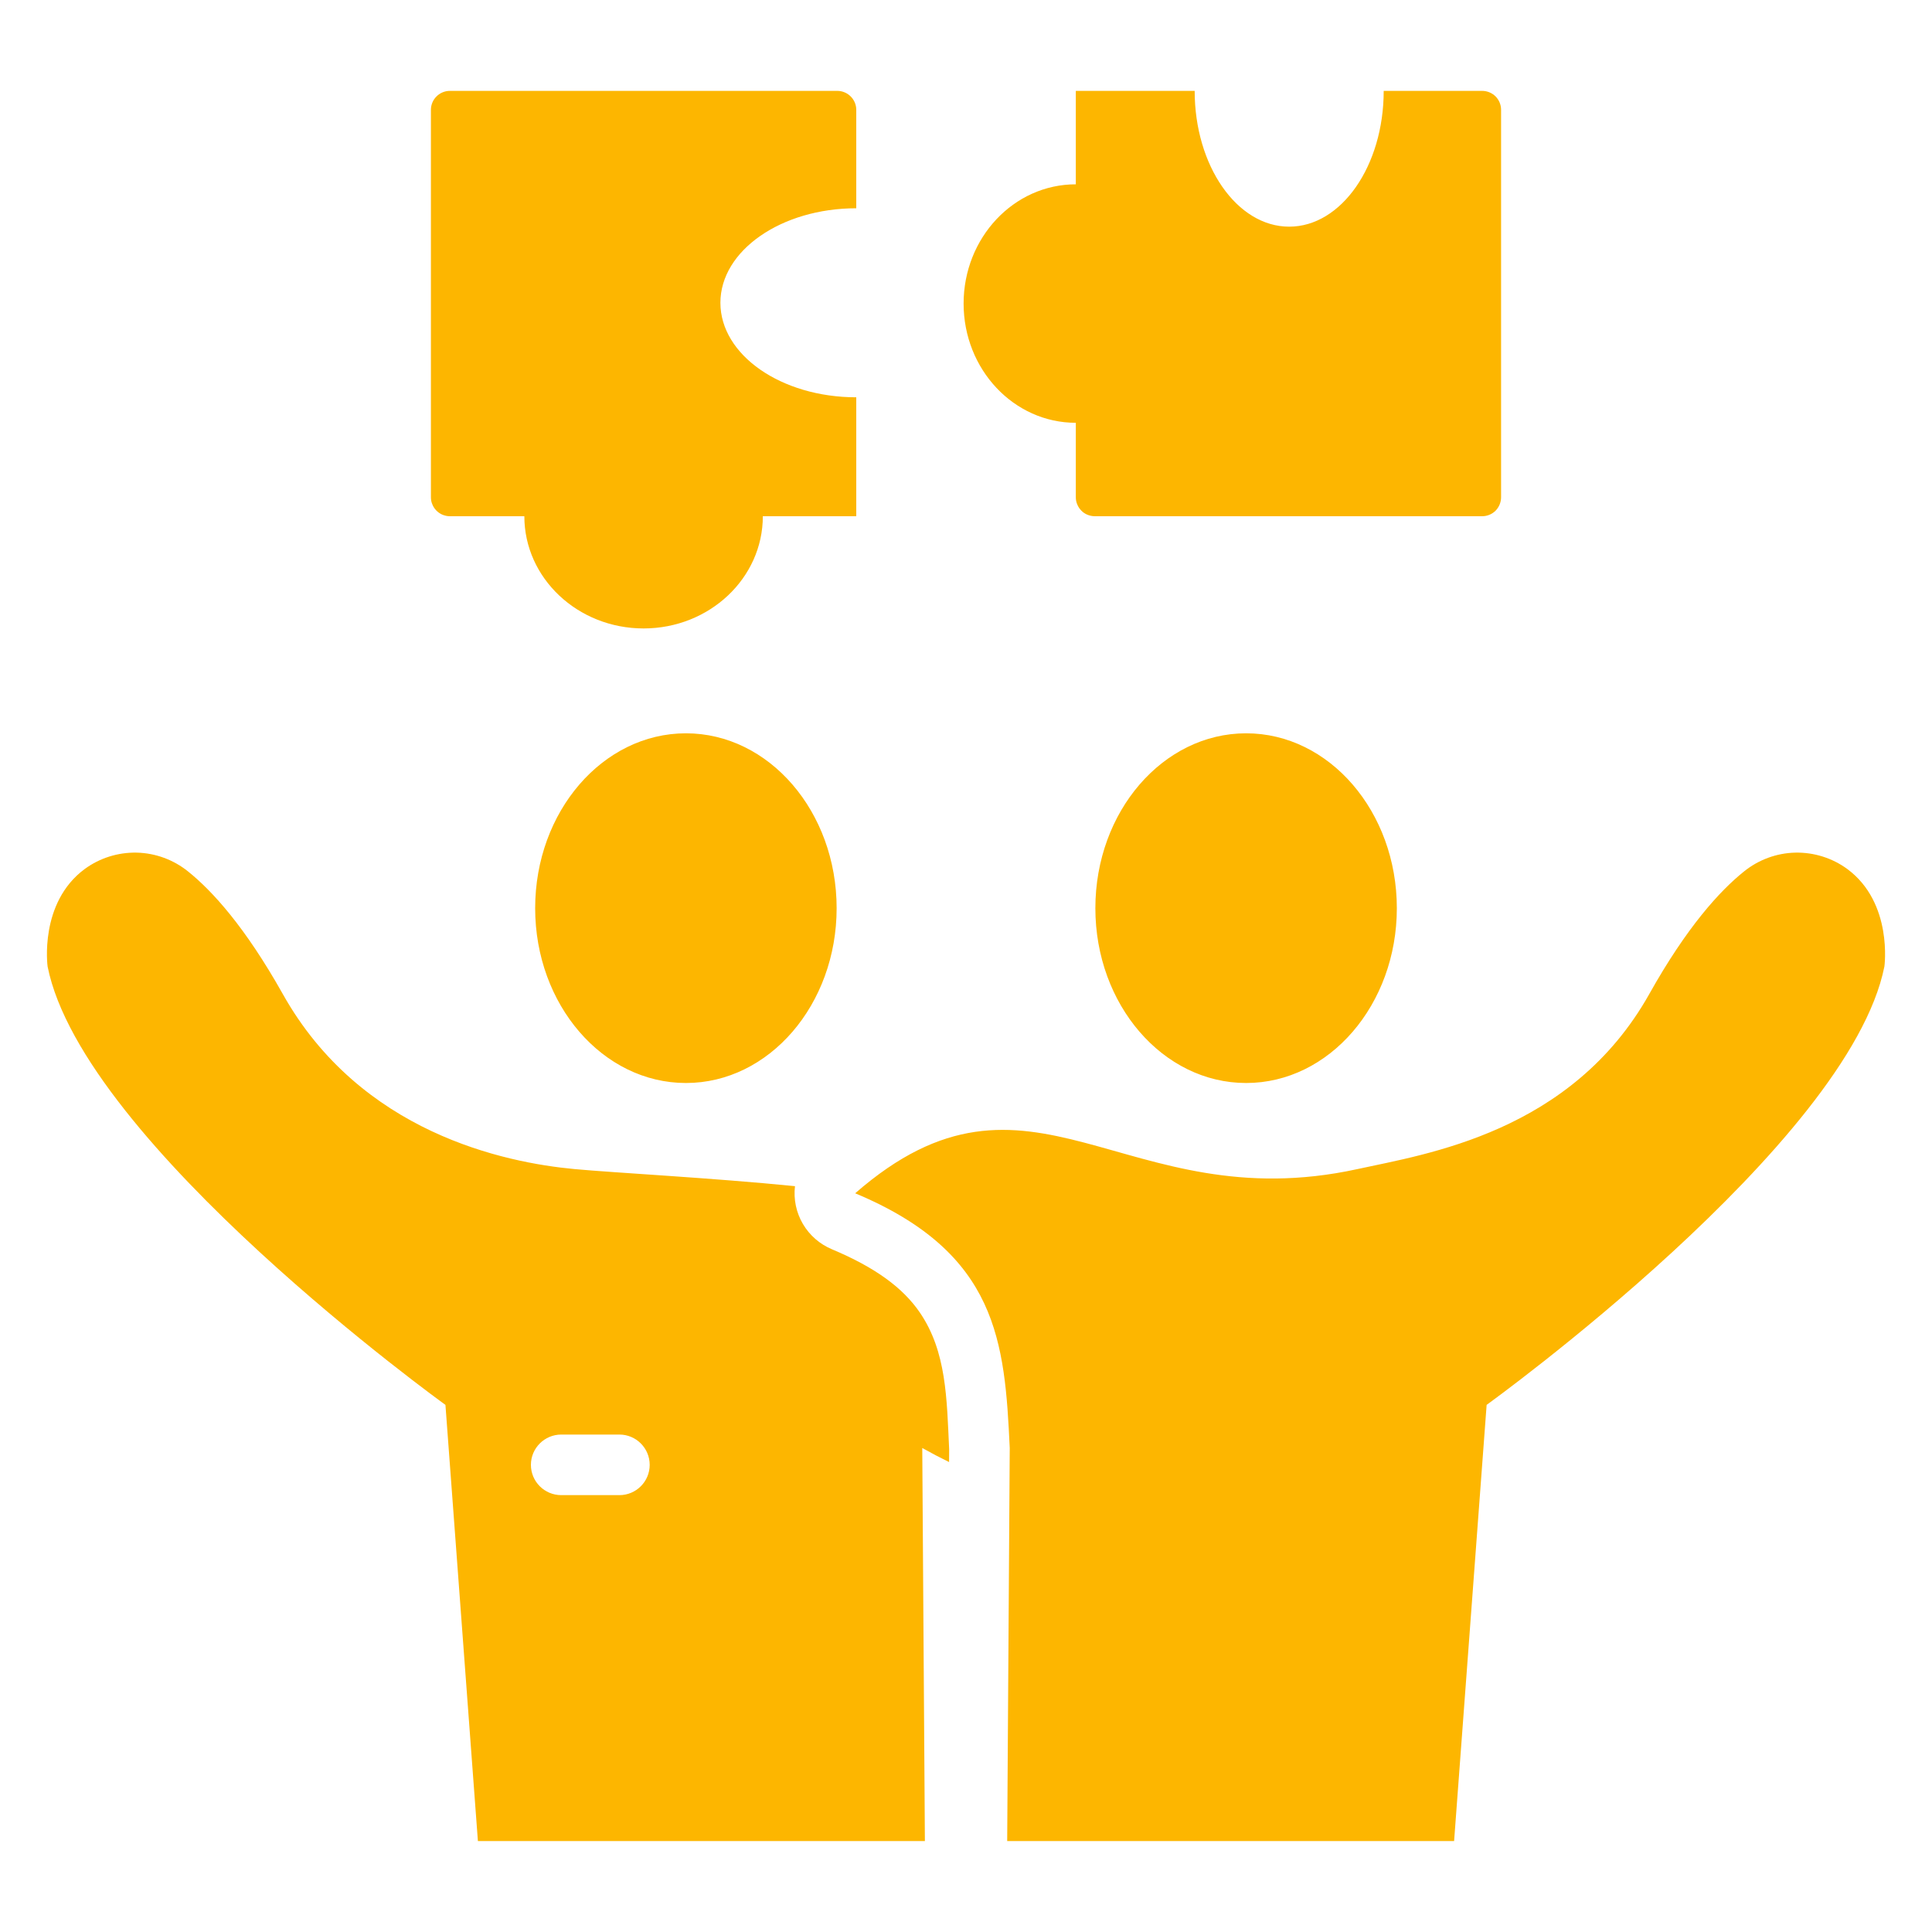 <svg width="25" height="25" viewBox="0 0 25 25" fill="none" xmlns="http://www.w3.org/2000/svg">
<path fill-rule="evenodd" clip-rule="evenodd" d="M12.281 18.919C12.164 18.862 12.048 18.801 11.934 18.737L11.968 23.823H6.184L5.764 18.179C5.764 18.179 1.075 14.802 0.616 12.507C0.616 12.507 0.502 11.684 1.096 11.245C1.291 11.102 1.528 11.028 1.77 11.033C2.012 11.039 2.246 11.125 2.434 11.277C2.747 11.528 3.173 11.996 3.659 12.862C4.666 14.658 6.529 15.044 7.436 15.128C7.952 15.176 9.208 15.241 10.287 15.349C10.267 15.518 10.303 15.69 10.389 15.837C10.475 15.984 10.607 16.099 10.764 16.165C11.325 16.4 11.684 16.664 11.902 16.983C12.248 17.489 12.251 18.094 12.282 18.753L12.281 18.919ZM7.263 19.347H8.015C8.231 19.347 8.407 19.172 8.407 18.955C8.407 18.739 8.231 18.563 8.015 18.563H7.263C7.046 18.563 6.87 18.739 6.87 18.955C6.87 19.172 7.046 19.347 7.263 19.347ZM8.876 9.489C9.952 9.489 10.826 10.503 10.826 11.752C10.826 13 9.952 14.014 8.876 14.014C7.799 14.014 6.925 13 6.925 11.752C6.925 10.503 7.799 9.489 8.876 9.489ZM16.125 9.489C17.201 9.489 18.075 10.503 18.075 11.752C18.075 13 17.201 14.014 16.125 14.014C15.048 14.014 14.174 13 14.174 11.752C14.174 10.503 15.048 9.489 16.125 9.489ZM18.816 23.823H13.033L13.066 18.737C13.001 17.366 12.915 16.214 11.066 15.441C13.345 13.453 14.539 15.789 17.565 15.128C18.454 14.933 20.334 14.658 21.342 12.862C21.827 11.996 22.254 11.528 22.567 11.277C22.755 11.125 22.988 11.039 23.23 11.033C23.472 11.028 23.709 11.102 23.904 11.245C24.498 11.684 24.384 12.507 24.384 12.507C23.925 14.802 19.237 18.179 19.237 18.179L18.816 23.823ZM15.459 1.176C15.459 2.146 16.007 2.933 16.682 2.933C17.357 2.933 17.905 2.146 17.905 1.176H19.179C19.244 1.176 19.307 1.202 19.353 1.248C19.398 1.294 19.424 1.356 19.424 1.421V6.434C19.424 6.499 19.398 6.562 19.353 6.608C19.307 6.654 19.244 6.68 19.179 6.68H14.166C14.134 6.68 14.102 6.673 14.072 6.661C14.042 6.649 14.015 6.631 13.993 6.608C13.97 6.585 13.952 6.558 13.94 6.528C13.927 6.499 13.921 6.467 13.921 6.434V5.471C13.119 5.471 12.469 4.78 12.469 3.928C12.469 3.076 13.119 2.385 13.921 2.385V1.176H15.459ZM11.08 5.141V6.68H9.871C9.871 7.481 9.18 8.132 8.328 8.132C7.476 8.132 6.785 7.481 6.785 6.68H5.821C5.789 6.68 5.757 6.673 5.727 6.661C5.698 6.649 5.671 6.631 5.648 6.608C5.625 6.585 5.607 6.558 5.595 6.528C5.582 6.499 5.576 6.467 5.576 6.434V1.421C5.576 1.356 5.602 1.294 5.648 1.248C5.694 1.202 5.756 1.176 5.821 1.176H10.835C10.899 1.176 10.962 1.202 11.008 1.248C11.054 1.294 11.08 1.356 11.08 1.421V2.695C10.11 2.695 9.322 3.243 9.322 3.918C9.322 4.593 10.11 5.141 11.08 5.141Z" fill="#FDB600"/>
</svg>
